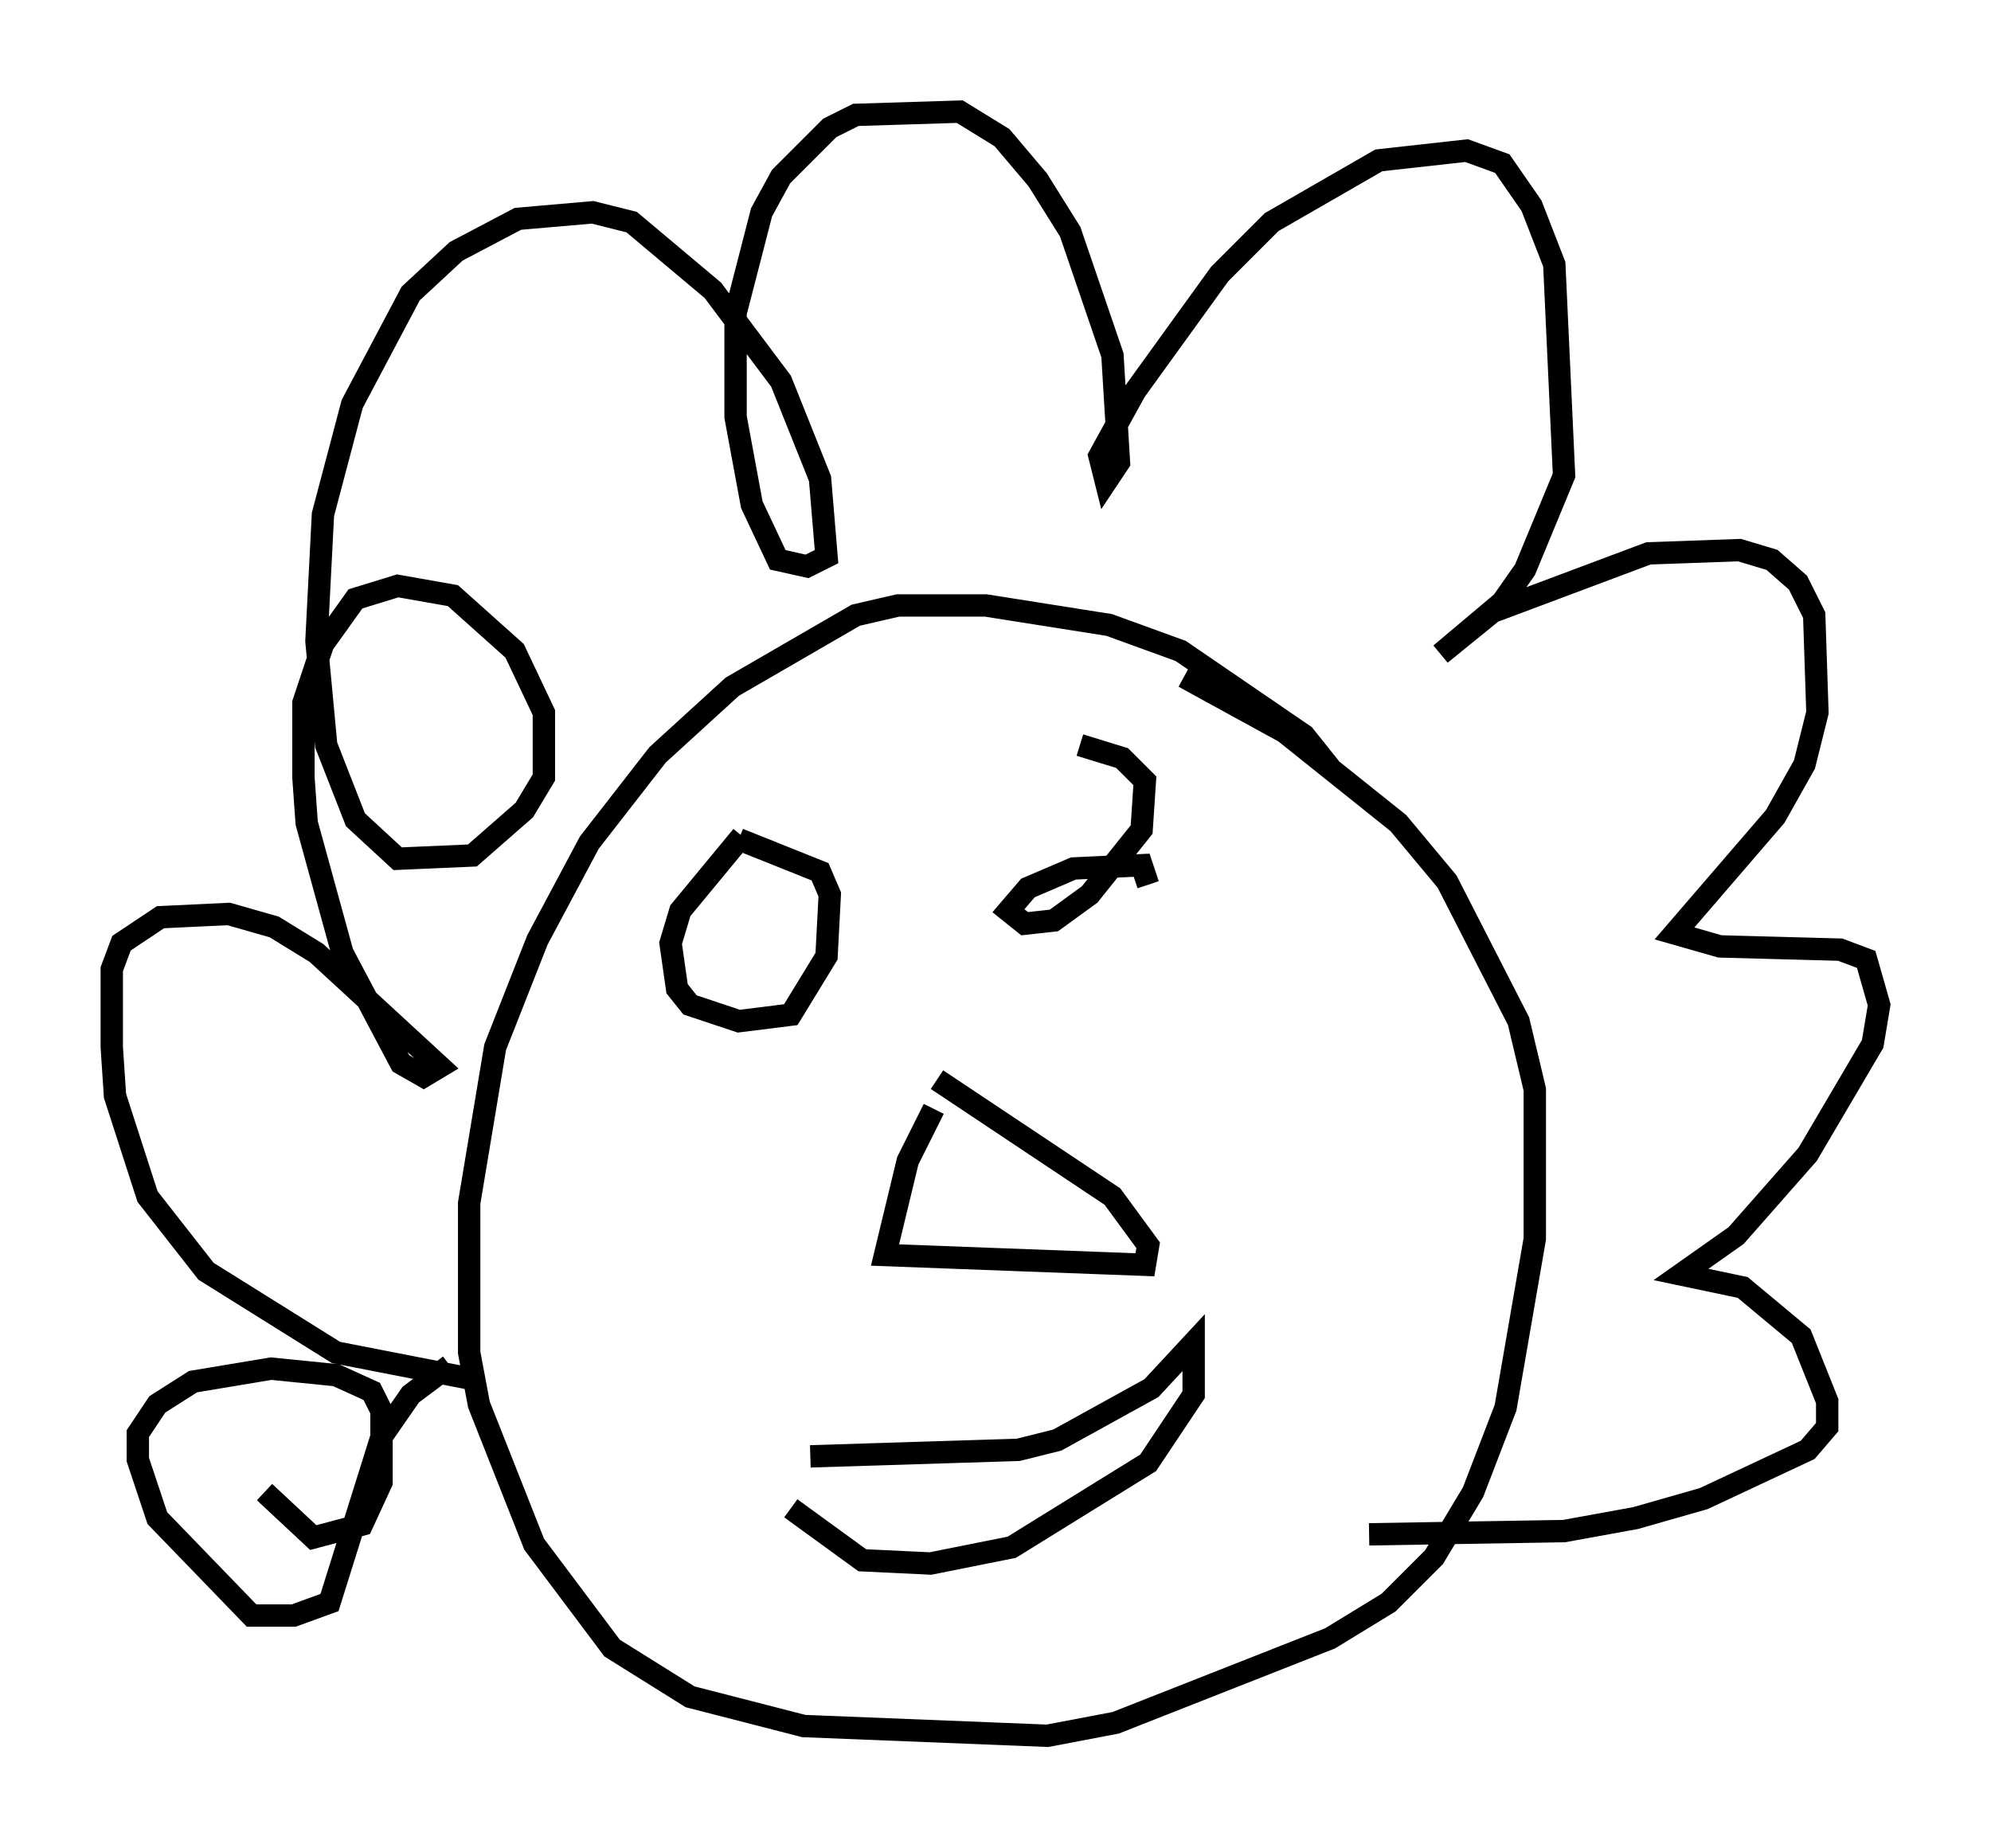 <?xml version="1.0" encoding="utf-8" ?>
<svg baseProfile="full" height="82.626" version="1.1" width="89.017" xmlns="http://www.w3.org/2000/svg" xmlns:ev="http://www.w3.org/2001/xml-events" xmlns:xlink="http://www.w3.org/1999/xlink"><defs /><rect fill="white" height="82.626" width="89.017" x="0" y="0" /><path d="M59.469, 35.212 m0.0, -0.872 l-1.162, -1.453 -5.52, -3.777 l-3.196, -1.162 -5.52, -0.872 l-3.922, 0.0 -1.888, 0.436 l-5.52, 3.196 -3.341, 3.05 l-3.05, 3.922 -2.324, 4.358 l-1.888, 4.793 -1.162, 6.972 l0.0, 6.682 0.436, 2.324 l2.469, 6.246 3.486, 4.648 l3.486, 2.179 5.084, 1.307 l10.894, 0.436 3.05, -0.581 l9.587, -3.777 2.615, -1.598 l2.034, -2.034 1.743, -2.905 l1.453, -3.777 1.307, -7.553 l0.0, -6.682 -0.726, -3.05 l-3.196, -6.246 -2.179, -2.615 l-5.084, -4.067 -4.503, -2.469 m-11.184, 19.318 l-1.162, 2.324 -1.017, 4.212 l11.62, 0.436 0.145, -0.872 l-1.598, -2.179 -7.844, -5.229 m-8.715, -10.894 l-2.76, 3.341 -0.436, 1.453 l0.291, 2.034 0.581, 0.726 l2.179, 0.726 2.324, -0.291 l1.598, -2.615 0.145, -2.76 l-0.436, -1.017 -3.631, -1.453 m18.302, 2.034 l-0.291, -0.872 -3.05, 0.145 l-2.034, 0.872 -0.872, 1.017 l0.726, 0.581 1.307, -0.145 l1.598, -1.162 2.324, -2.905 l0.145, -2.179 -1.017, -1.017 l-1.888, -0.581 m-27.307, 28.324 l-5.955, -1.162 -5.81, -3.631 l-2.615, -3.341 -1.453, -4.503 l-0.145, -2.179 0.0, -3.486 l0.436, -1.162 1.743, -1.162 l3.05, -0.145 2.034, 0.581 l1.888, 1.162 5.52, 5.084 l-0.726, 0.436 -1.017, -0.581 l-2.615, -4.939 -1.598, -5.81 l-0.145, -2.034 0.0, -3.341 l0.872, -2.615 1.453, -2.034 l1.888, -0.581 2.469, 0.436 l2.76, 2.469 1.307, 2.76 l0.0, 2.905 -0.872, 1.453 l-2.324, 2.034 -3.341, 0.145 l-1.888, -1.743 -1.307, -3.341 l-0.436, -4.648 0.291, -5.665 l1.307, -4.939 2.615, -4.939 l2.034, -1.888 2.76, -1.453 l3.341, -0.291 1.743, 0.436 l3.631, 3.05 3.05, 4.067 l1.743, 4.358 0.291, 3.486 l-0.872, 0.436 -1.307, -0.291 l-1.162, -2.469 -0.726, -3.922 l0.0, -4.648 1.162, -4.503 l0.872, -1.598 2.179, -2.179 l1.162, -0.581 4.648, -0.145 l1.888, 1.162 1.598, 1.888 l1.453, 2.324 1.888, 5.52 l0.291, 4.793 -0.581, 0.872 l-0.291, -1.162 1.598, -2.905 l3.777, -5.229 2.324, -2.324 l4.793, -2.76 3.922, -0.436 l1.598, 0.581 1.307, 1.888 l1.017, 2.615 0.436, 9.441 l-1.743, 4.212 -1.017, 1.453 l-2.76, 2.324 2.324, -1.888 l6.972, -2.615 4.067, -0.145 l1.453, 0.436 1.162, 1.017 l0.726, 1.453 0.145, 4.358 l-0.581, 2.324 -1.307, 2.324 l-4.503, 5.229 2.034, 0.581 l5.374, 0.145 1.162, 0.436 l0.581, 2.034 -0.291, 1.743 l-2.905, 4.939 -3.196, 3.631 l-2.469, 1.743 2.76, 0.581 l2.615, 2.179 1.162, 2.905 l0.0, 1.162 -0.872, 1.017 l-4.648, 2.179 -3.05, 0.872 l-3.196, 0.581 -8.715, 0.145 m-41.106, -7.553 l-1.743, 1.307 -1.307, 1.888 l-2.324, 7.408 -1.598, 0.581 l-1.888, 0.0 -4.212, -4.358 l-0.872, -2.615 0.0, -1.162 l0.872, -1.307 1.598, -1.017 l3.486, -0.581 2.905, 0.291 l1.598, 0.726 0.436, 0.872 l0.0, 3.196 -0.872, 1.888 l-2.179, 0.581 -2.179, -2.034 m24.402, -1.598 l9.296, -0.291 1.743, -0.436 l4.212, -2.324 1.888, -2.034 l0.0, 2.324 -2.034, 3.05 l-6.101, 3.777 -3.631, 0.726 l-3.05, -0.145 -3.196, -2.324 " fill="none" stroke="black" stroke-width="1" /></svg>
